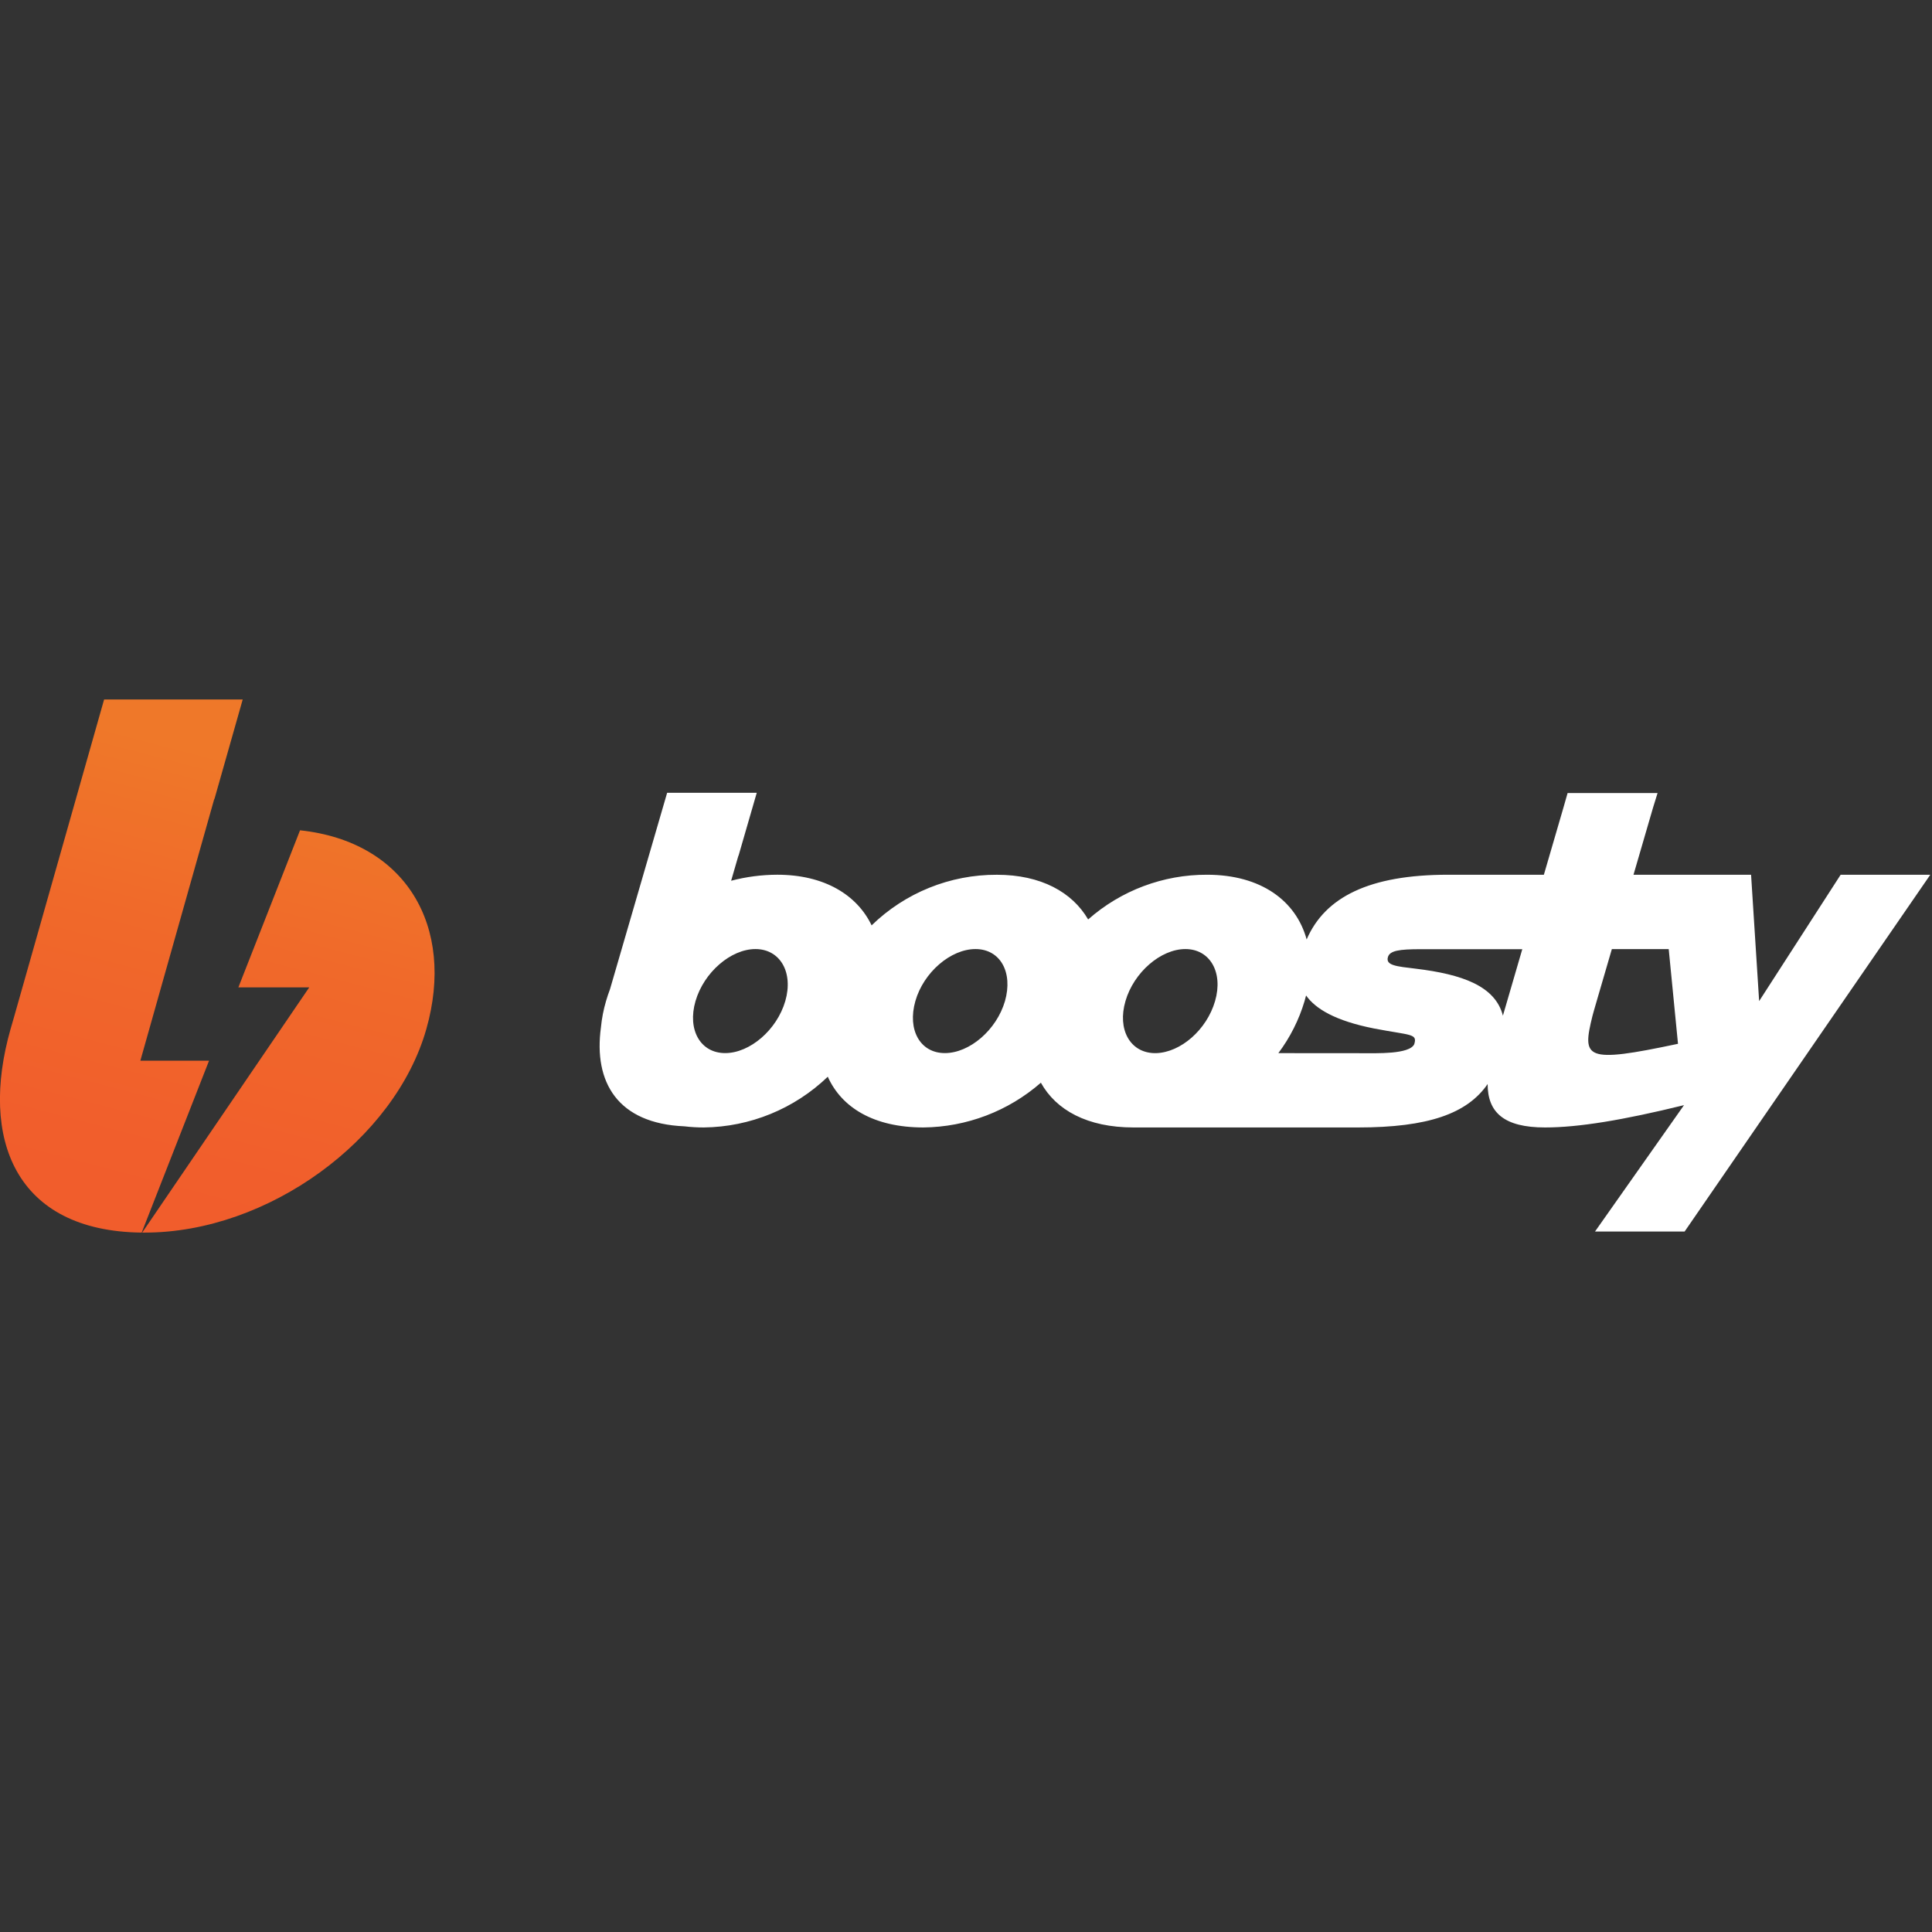 <?xml version="1.0" encoding="UTF-8" standalone="no" ?>
<!DOCTYPE svg PUBLIC "-//W3C//DTD SVG 1.1//EN" "http://www.w3.org/Graphics/SVG/1.1/DTD/svg11.dtd">
<svg xmlns="http://www.w3.org/2000/svg" xmlns:xlink="http://www.w3.org/1999/xlink" version="1.1" width="1080" height="1080" viewBox="0 0 1080 1080" xml:space="preserve">
<rect x="0" y="0" width="1080" height="1080" fill="#333333" stroke="none"/>
<desc>Created with Fabric.js 5.2.4</desc>
<defs>
</defs>
<g transform="matrix(1 0 0 1 540 540)" id="0fae5617-2113-4302-8dbc-2928014bd3d6"  >
<rect style="stroke: none; stroke-width: 1; stroke-dasharray: none; stroke-linecap: butt; stroke-dashoffset: 0; stroke-linejoin: miter; stroke-miterlimit: 4; fill: rgb(255,255,255); fill-rule: nonzero; opacity: 1; visibility: hidden;" vector-effect="non-scaling-stroke"  x="-540" y="-540" rx="0" ry="0" width="1080" height="1080" />
</g>
<g transform="matrix(1 0 0 1 540 540)" id="49c5c2b2-6633-41da-9b42-65b2c1a17915"  >
</g>
<g transform="matrix(7.45 0 0 7.45 707.1 565.8)"  >
<path style="stroke: none; stroke-width: 1; stroke-dasharray: none; stroke-linecap: butt; stroke-dashoffset: 0; stroke-linejoin: miter; stroke-miterlimit: 4; fill: rgb(255,255,255); fill-rule: nonzero; opacity: 1;" vector-effect="non-scaling-stroke"  transform=" translate(-94.92, -23.46)" d="M 138.12 13.149 L 132.003 22.631 L 131.398 13.149 L 122.576 13.149 C 123.385 10.366 124.037 8.133 124.037 8.133 L 124.382 7.018 L 117.632 7.018 L 117.313 8.133 L 115.851 13.149 L 108.661 13.149 C 102.751 13.149 99.424 14.828 98.051 18.004 C 97.255 15.1 94.621 13.149 90.578 13.149 C 87.293 13.136 84.118 14.33 81.655 16.504 C 80.465 14.455 78.106 13.151 74.812 13.151 C 71.301 13.136 67.924 14.499 65.408 16.948 C 64.31 14.656 61.854 13.148 58.326 13.148 C 57.159 13.151 55.996 13.303 54.867 13.6 L 55.397 11.773 C 55.406 11.744 55.418 11.716 55.432 11.689 L 56.79 7 L 50.066 7 L 45.78 21.734 Q 45.612 22.177 45.48 22.631 C 45.29 23.275 45.162 23.936 45.098 24.604 C 44.538 28.714 46.348 31.816 51.366 32.027 Q 52.089 32.113 52.817 32.112 C 56.289 32.073 59.616 30.712 62.119 28.305 C 63.156 30.615 65.568 32.112 69.297 32.112 C 72.541 32.079 75.666 30.888 78.109 28.754 C 79.249 30.804 81.586 32.112 85.061 32.112 L 101.918 32.112 C 107.143 32.112 110.095 31.085 111.631 28.854 C 111.631 30.982 112.851 32.112 115.941 32.112 C 118.438 32.112 121.777 31.565 126.366 30.438 L 119.687 39.921 L 126.411 39.921 L 144.846 13.149 z M 58.93 22.63 C 58.301 24.79 56.278 26.532 54.42 26.532 C 52.564 26.532 51.567 24.79 52.195 22.63 C 52.823 20.47 54.848 18.726 56.691 18.726 C 58.534 18.726 59.559 20.463 58.93 22.63 M 75.415 22.63 C 74.787 24.79 72.763 26.532 70.906 26.532 C 69.049 26.532 68.076 24.79 68.691 22.63 C 69.306 20.47 71.344 18.726 73.201 18.726 C 75.058 18.726 76.033 20.463 75.415 22.63 M 84.455 22.63 C 85.084 20.468 87.108 18.726 88.951 18.726 C 90.794 18.726 91.808 20.468 91.179 22.63 C 90.551 24.793 88.593 26.482 86.758 26.535 L 86.606 26.535 C 84.8 26.482 83.835 24.761 84.456 22.63 M 106.127 25.857 C 105.787 26.649 103.133 26.53 102.467 26.54 L 95.928 26.535 C 96.809 25.36 97.475 24.038 97.894 22.63 Q 97.957 22.418 98.008 22.208 C 98.711 23.208 100.202 24.111 103.101 24.684 C 105.865 25.215 106.369 25.054 106.127 25.857 M 112.777 23.723 C 112.204 21.495 109.721 20.621 106.241 20.199 C 104.785 20.025 103.966 19.956 104.149 19.328 C 104.289 18.839 105.019 18.736 106.586 18.736 L 114.231 18.736 z M 119.496 23.745 C 119.496 23.7 120.151 21.479 120.952 18.729 L 125.218 18.729 L 125.915 25.835 C 118.889 27.327 118.714 26.925 119.496 23.745" stroke-linecap="round" />
</g>
<g transform="matrix(7.45 0 0 7.45 121.48 540.03)"  >
<linearGradient id="SVGID_12" gradientUnits="objectBoundingBox" gradientTransform="matrix(1 0 0 1 0 0)"  x1="0.615" y1="0.13" x2="0.342" y2="1.294">
<stop offset="0%" style="stop-color:rgb(239,120,41);stop-opacity: 1"/>
<stop offset="28%" style="stop-color:rgb(240,105,42);stop-opacity: 1"/>
<stop offset="63%" style="stop-color:rgb(241,94,44);stop-opacity: 1"/>
<stop offset="100%" style="stop-color:rgb(241,90,44);stop-opacity: 1"/>
</linearGradient>
<path style="stroke: none; stroke-width: 1; stroke-dasharray: none; stroke-linecap: butt; stroke-dashoffset: 0; stroke-linejoin: miter; stroke-miterlimit: 4; fill: url(#SVGID_12); fill-rule: nonzero; opacity: 1;" vector-effect="non-scaling-stroke"  transform=" translate(-16.31, -20)" d="M 1.038 23.892 L 7.815 0 L 18.215 0 L 16.112 7.407 C 16.091 7.45 16.073 7.495 16.058 7.541 L 10.536 27.1 L 15.69 27.1 C 14.002 31.399 12.317 35.699 10.635 40 C 1.128 39.892 -1.539 32.948 0.795 24.732 z M 10.673 40 L 23.208 21.6 L 17.89 21.6 L 22.517 9.814 C 30.459 10.66 34.182 17.029 31.993 24.73 C 29.643 33.016 20.13 40 10.866 40 z" stroke-linecap="round" />
</g>
</svg>